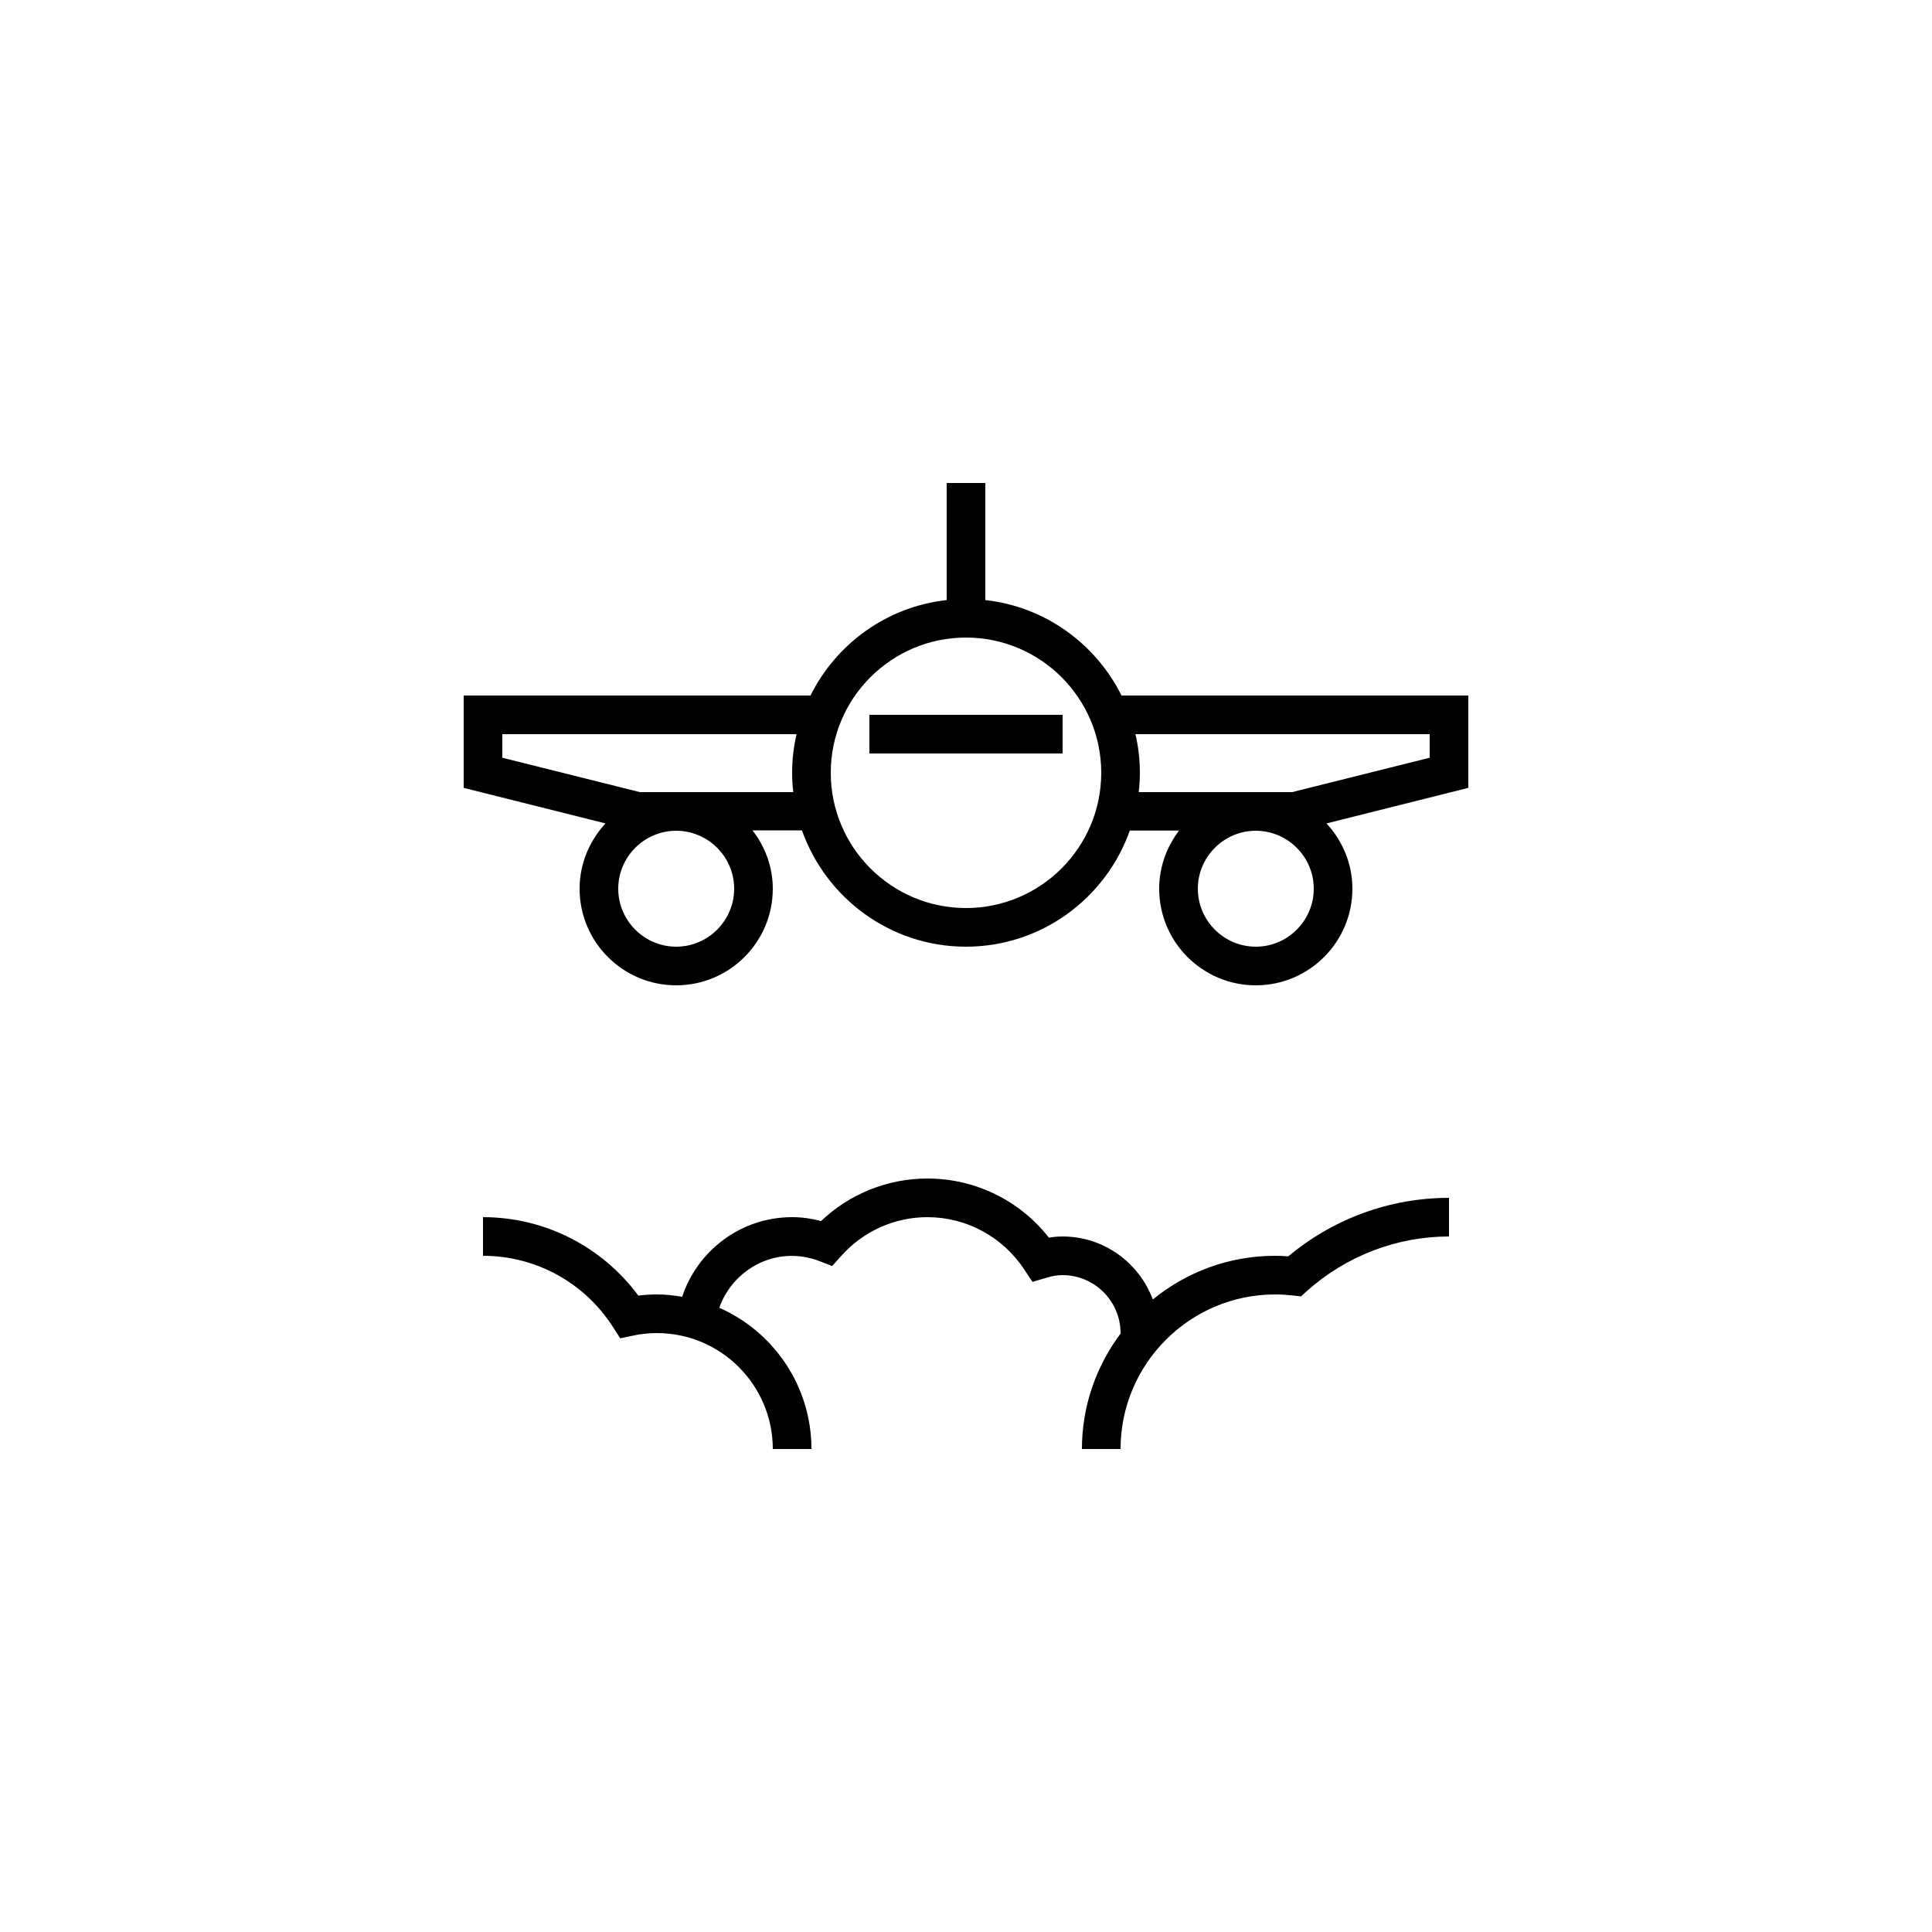 <?xml version="1.0" encoding="UTF-8"?>
<svg width="1200pt" height="1200pt" version="1.1" viewBox="0 0 1200 1200" xmlns="http://www.w3.org/2000/svg">
 <g>
  <path d="m540 444h120v24h-120z"/>
  <path d="m792 780c-28.801 0-55.199 10.199-75.961 27.121-8.52-22.801-30.359-39.121-56.039-39.121-2.762 0-5.641 0.238-8.52 0.719-18.121-23.16-45.84-36.719-75.48-36.719-24.602 0-48.238 9.48-66 26.398-6-1.559-12-2.398-18-2.398-31.801 0-58.801 20.762-68.281 49.441-5.16-0.84-10.32-1.441-15.719-1.441-3.84 0-7.68 0.238-11.52 0.719-22.68-30.598-58.199-48.719-96.48-48.719v24c32.762 0 63 16.559 80.762 44.281l4.441 6.961 8.039-1.68c4.918-1.082 9.836-1.562 14.758-1.562 39.719 0 72 32.281 72 72h24c0-39.121-23.52-72.84-57.238-87.719 8.398-23.879 35.281-39.359 62.398-28.922l7.68 3 5.519-6.121c13.68-15.477 33.242-24.238 53.641-24.238 24.359 0 46.922 12.238 60.359 32.762l4.922 7.441 8.52-2.519c3.84-1.203 7.078-1.684 10.199-1.684 19.801 0 36 16.199 36 36h0.238c-15.117 20.039-24.238 45-24.238 72h24c0-52.922 43.078-96 96-96 3.719 0 7.32 0.238 10.801 0.602l5.281 0.602 3.961-3.602c24.355-21.602 55.559-33.602 87.957-33.602v-24c-36.48 0-71.762 12.84-99.84 36.359-2.641-0.238-5.398-0.359-8.16-0.359z"/>
  <path d="m696.6 432c-15.961-32.039-47.398-55.199-84.602-59.281v-72.719h-24v72.719c-37.199 4.078-68.641 27.238-84.602 59.281h-215.4v57.359l88.078 22.078c-9.84 10.684-16.078 24.844-16.078 40.562 0 33.121 26.879 60 60 60s60-26.879 60-60c0-13.68-4.801-26.16-12.602-36.238h30.719c14.883 42 54.844 72.238 101.88 72.238 46.922 0 86.879-30.121 101.76-72.121h30.602c-7.684 10.082-12.363 22.562-12.363 36.121 0 33.121 26.879 60 60 60s60-26.879 60-60c0-15.719-6.238-29.879-16.078-40.559l88.078-22.082v-57.359zm-276.6 156c-19.801 0-36-16.199-36-36s16.199-36 36-36 36 16.199 36 36-16.199 36-36 36zm-22.559-96-85.441-21.359v-14.641h182.76c-1.801 7.68-2.762 15.719-2.762 24 0 4.078 0.238 8.039 0.719 12zm202.56 72c-46.32 0-84-37.68-84-84s37.68-84 84-84 84 37.68 84 84-37.68 84-84 84zm180 24c-19.801 0-36-16.199-36-36s16.199-36 36-36 36 16.199 36 36-16.199 36-36 36zm108-117.36-85.441 21.359h-95.281c0.48-3.961 0.719-7.922 0.719-12 0-8.281-0.961-16.32-2.762-24h182.77z"/>
 </g>
</svg>
